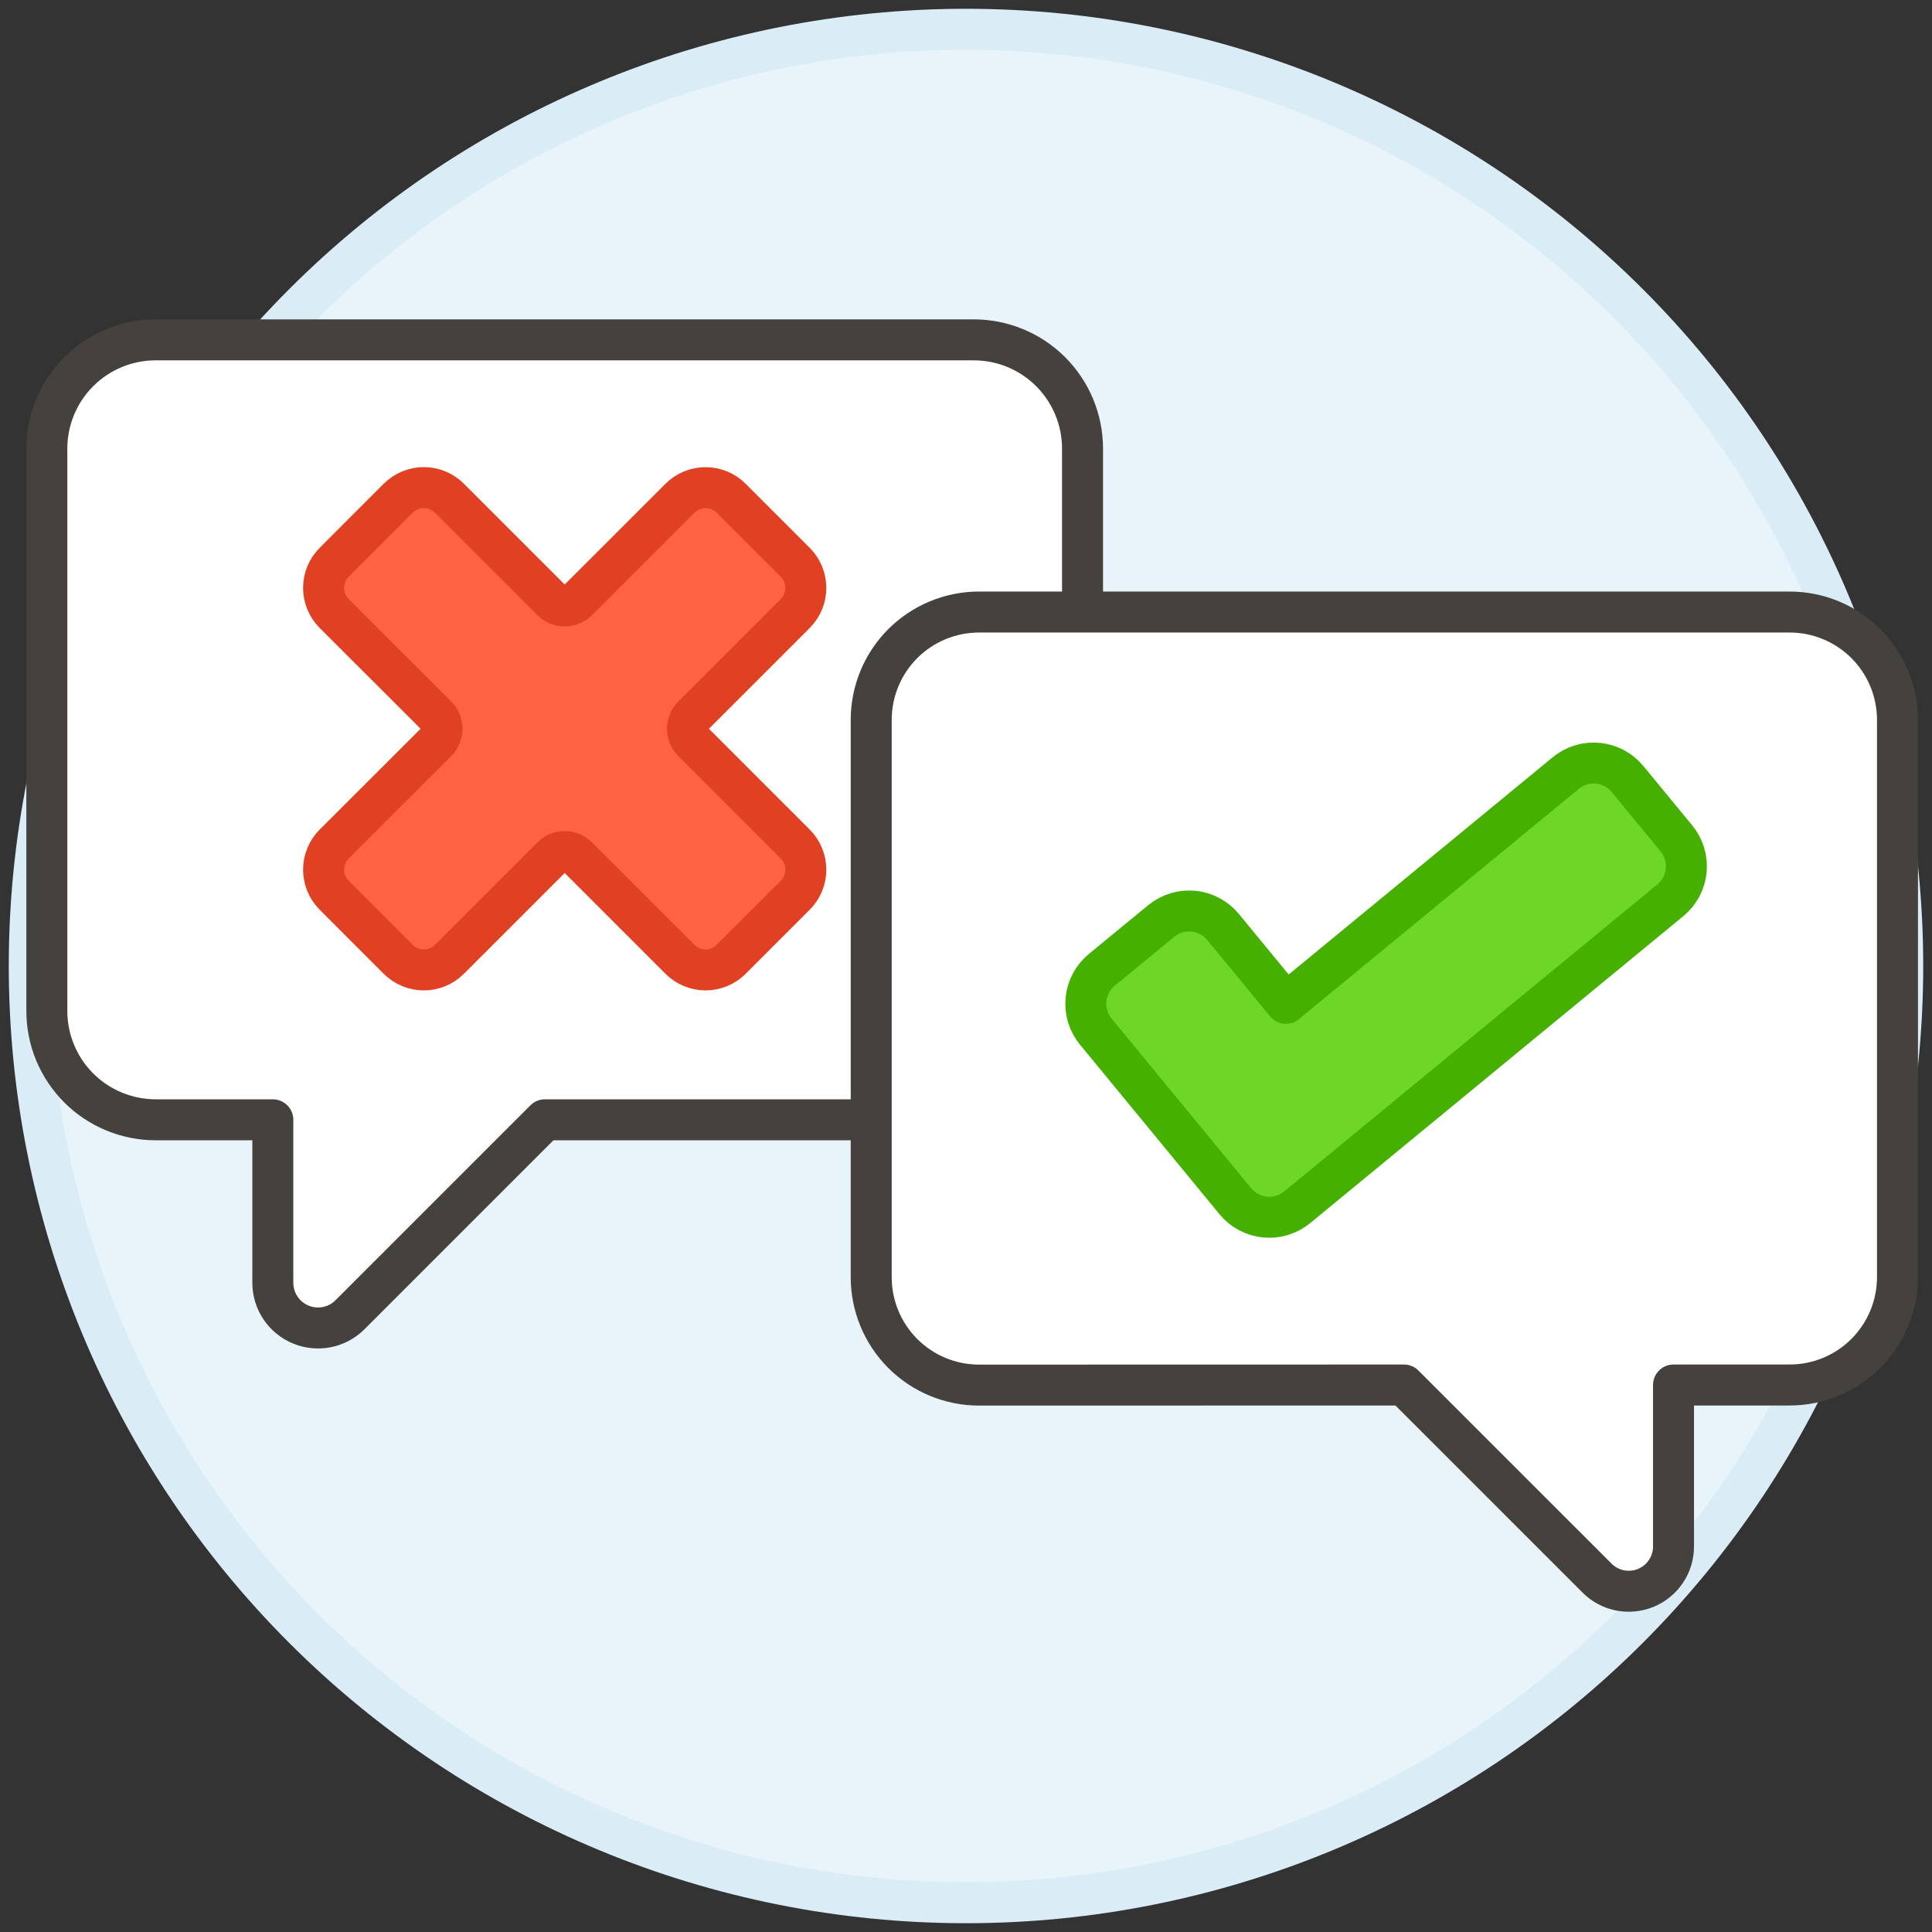 <svg
  id="graphic-mentoring"
  viewBox="0 0 66 66"
  fill="none"
  xmlns="http://www.w3.org/2000/svg"
>
  <rect x="0" y="0" width="66" height="66" fill="#333333" stroke="none"/>
  <path
    d="M1 33C1 41.487 4.371 49.626 10.373 55.627C16.374 61.629 24.513 65 33 65C41.487 65 49.626 61.629 55.627 55.627C61.629 49.626 65 41.487 65 33C65 24.513 61.629 16.374 55.627 10.373C49.626 4.371 41.487 1 33 1C24.513 1 16.374 4.371 10.373 10.373C4.371 16.374 1 24.513 1 33Z"
    fill="#E8F4FA"
    stroke="#DAEDF7"
    stroke-width="1.4"
    stroke-miterlimit="10"
  />
  <path
    d="M18.616 38.254L11.96 44.91C11.744 45.127 11.469 45.276 11.168 45.336C10.868 45.396 10.557 45.365 10.274 45.248C9.991 45.131 9.749 44.933 9.58 44.678C9.41 44.423 9.319 44.124 9.32 43.818V38.254H5.32C4.832 38.254 4.348 38.158 3.897 37.971C3.445 37.785 3.035 37.511 2.69 37.166C2.344 36.82 2.07 36.41 1.883 35.959C1.696 35.508 1.6 35.024 1.6 34.536V15.326C1.6 14.838 1.696 14.354 1.883 13.903C2.07 13.452 2.344 13.042 2.69 12.697C3.035 12.352 3.445 12.078 3.897 11.892C4.348 11.705 4.832 11.609 5.32 11.61H33.264C34.25 11.61 35.195 12.001 35.892 12.698C36.589 13.395 36.981 14.341 36.981 15.326V34.536C36.981 35.522 36.589 36.467 35.892 37.164C35.195 37.862 34.25 38.253 33.264 38.254H18.616Z"
    fill="white"
    stroke="#45413C"
    stroke-width="1.4"
    stroke-linecap="round"
    stroke-linejoin="round"
  />
  <path
    d="M27.166 30.583C27.281 30.468 27.372 30.332 27.434 30.182C27.496 30.032 27.528 29.871 27.528 29.708C27.528 29.546 27.496 29.385 27.434 29.235C27.372 29.085 27.281 28.948 27.166 28.834L23.666 25.334C23.55 25.218 23.485 25.06 23.485 24.896C23.485 24.732 23.55 24.575 23.666 24.458L27.166 20.958C27.281 20.843 27.372 20.707 27.434 20.557C27.496 20.407 27.528 20.246 27.528 20.084C27.528 19.921 27.496 19.76 27.434 19.61C27.372 19.46 27.281 19.324 27.166 19.209L24.978 17.022C24.863 16.907 24.727 16.816 24.576 16.753C24.426 16.691 24.265 16.659 24.103 16.659C23.941 16.659 23.78 16.691 23.63 16.753C23.479 16.816 23.343 16.907 23.228 17.022L19.728 20.52C19.612 20.636 19.455 20.701 19.291 20.701C19.127 20.701 18.969 20.636 18.853 20.52L15.353 17.02C15.238 16.905 15.102 16.814 14.952 16.752C14.802 16.689 14.641 16.657 14.478 16.657C14.316 16.657 14.155 16.689 14.005 16.752C13.855 16.814 13.718 16.905 13.603 17.02L11.416 19.209C11.301 19.324 11.21 19.46 11.148 19.61C11.086 19.76 11.054 19.921 11.054 20.084C11.054 20.246 11.086 20.407 11.148 20.557C11.21 20.707 11.301 20.843 11.416 20.958L14.92 24.458C15.036 24.575 15.101 24.732 15.101 24.896C15.101 25.06 15.036 25.217 14.92 25.334L11.416 28.834C11.301 28.948 11.21 29.085 11.148 29.235C11.086 29.385 11.054 29.546 11.054 29.708C11.054 29.871 11.086 30.032 11.148 30.182C11.21 30.332 11.301 30.468 11.416 30.583L13.603 32.771C13.718 32.886 13.855 32.977 14.005 33.039C14.155 33.102 14.316 33.134 14.478 33.134C14.641 33.134 14.802 33.102 14.952 33.039C15.102 32.977 15.238 32.886 15.353 32.771L18.853 29.271C18.969 29.155 19.127 29.09 19.291 29.09C19.455 29.09 19.612 29.155 19.728 29.271L23.228 32.771C23.343 32.886 23.479 32.977 23.63 33.039C23.78 33.102 23.941 33.134 24.103 33.134C24.265 33.134 24.426 33.102 24.576 33.039C24.727 32.977 24.863 32.886 24.978 32.771L27.166 30.583Z"
    fill="#FF6242"
    stroke="#E04122"
    stroke-width="1.4"
    stroke-linecap="round"
    stroke-linejoin="round"
  />
  <path
    d="M47.96 47.314L54.558 53.911C54.772 54.125 55.044 54.271 55.341 54.33C55.638 54.389 55.946 54.359 56.226 54.243C56.506 54.127 56.745 53.931 56.913 53.679C57.081 53.428 57.171 53.132 57.17 52.829V47.314H61.141C62.117 47.313 63.053 46.924 63.743 46.233C64.433 45.542 64.821 44.606 64.821 43.63V24.592C64.821 23.616 64.433 22.679 63.743 21.988C63.053 21.298 62.117 20.909 61.141 20.908H33.442C32.465 20.909 31.529 21.298 30.839 21.988C30.149 22.679 29.762 23.616 29.762 24.592V43.632C29.762 44.608 30.149 45.545 30.839 46.236C31.529 46.927 32.465 47.316 33.442 47.317L47.96 47.314Z"
    fill="white"
    stroke="#45413C"
    stroke-width="1.4"
    stroke-linecap="round"
    stroke-linejoin="round"
  />
  <path
    d="M57.063 30.754C57.37 30.501 57.565 30.136 57.603 29.74C57.642 29.344 57.521 28.949 57.269 28.642L55.6 26.614C55.475 26.462 55.321 26.335 55.147 26.243C54.973 26.15 54.782 26.093 54.586 26.074C54.39 26.055 54.192 26.074 54.004 26.132C53.815 26.189 53.64 26.284 53.488 26.409L43.928 34.275L41.782 31.668C41.529 31.361 41.165 31.166 40.769 31.128C40.373 31.089 39.977 31.21 39.67 31.462L37.64 33.131C37.488 33.256 37.362 33.41 37.269 33.584C37.176 33.758 37.119 33.949 37.1 34.145C37.081 34.341 37.101 34.539 37.158 34.727C37.216 34.916 37.31 35.091 37.435 35.243L39.58 37.85L42.202 41.037C42.455 41.344 42.819 41.538 43.216 41.577C43.612 41.615 44.007 41.495 44.314 41.242L47.501 38.62L57.063 30.754Z"
    fill="#6DD627"
    stroke="#46B000"
    stroke-width="1.4"
    stroke-linecap="round"
    stroke-linejoin="round"
  />
</svg>
